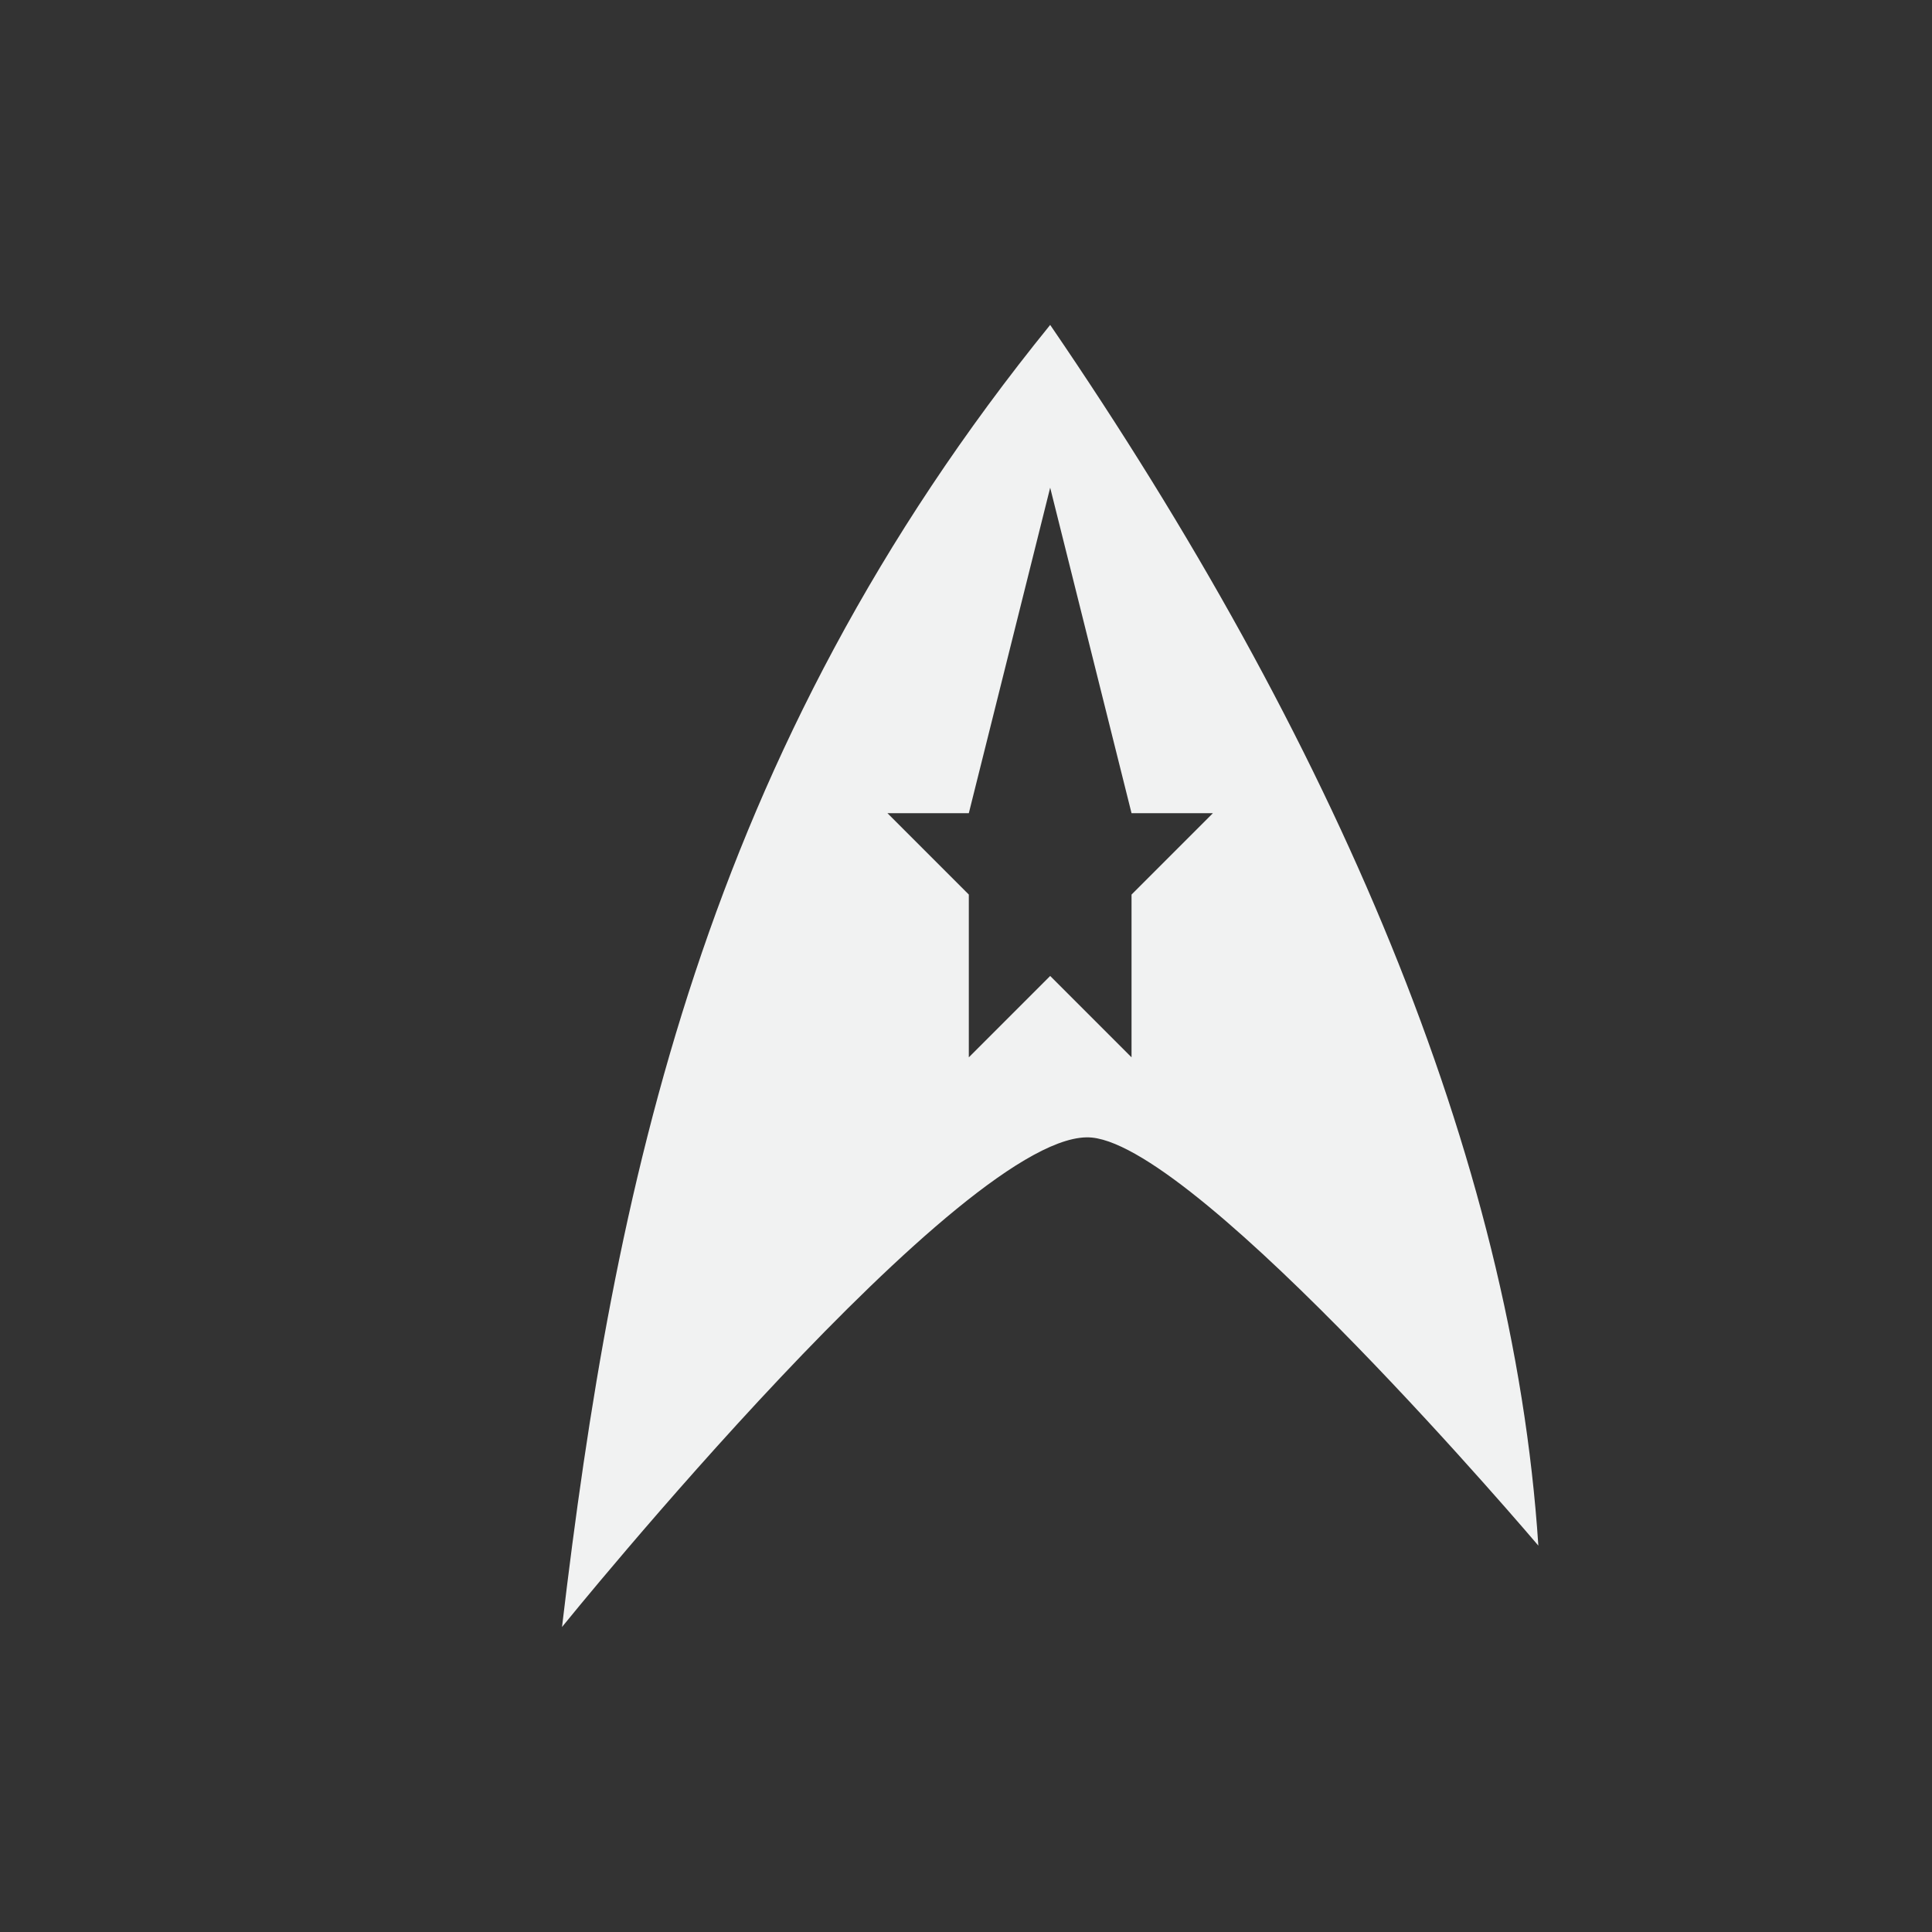 <?xml version="1.0" encoding="UTF-8" standalone="no"?>
<!--Part of Monotone: https://github.com/sixsixfive/Monotone, released under cc-by-sa_v4-->
<svg id="svg3336" xmlns="http://www.w3.org/2000/svg" viewBox="-4 -4 24 24" version="1.1"><rect x="-4" y="-4" width="24" height="24" fill="#333333" stroke="none"/><g id="g3214" transform="matrix(6.781 0 0 6.781 -.636 -784.05)"><g id="g3257" transform="matrix(.009 0 0 .009 .746 115.65)"><g id="g3027" transform="matrix(1.112 0 0 .998 -39.249 -4.193)"><path id="path3023" style="fill:#f1f2f2" d="m9 0c-4.276 5.267-5.364 10.634-6 16 0 0 4.988-6.168 6.514-6.014 1.35 0.137 5.486 5.014 5.486 5.014-0.313-4.783-2.52-9.913-6-15zm0 2l1 4h1l-1 1v2l-1-1-1 1v-2l-1-1h1l1-4z" transform="matrix(14.893 0 0 16.598 -30.619 1.962)"/></g></g></g></svg>
